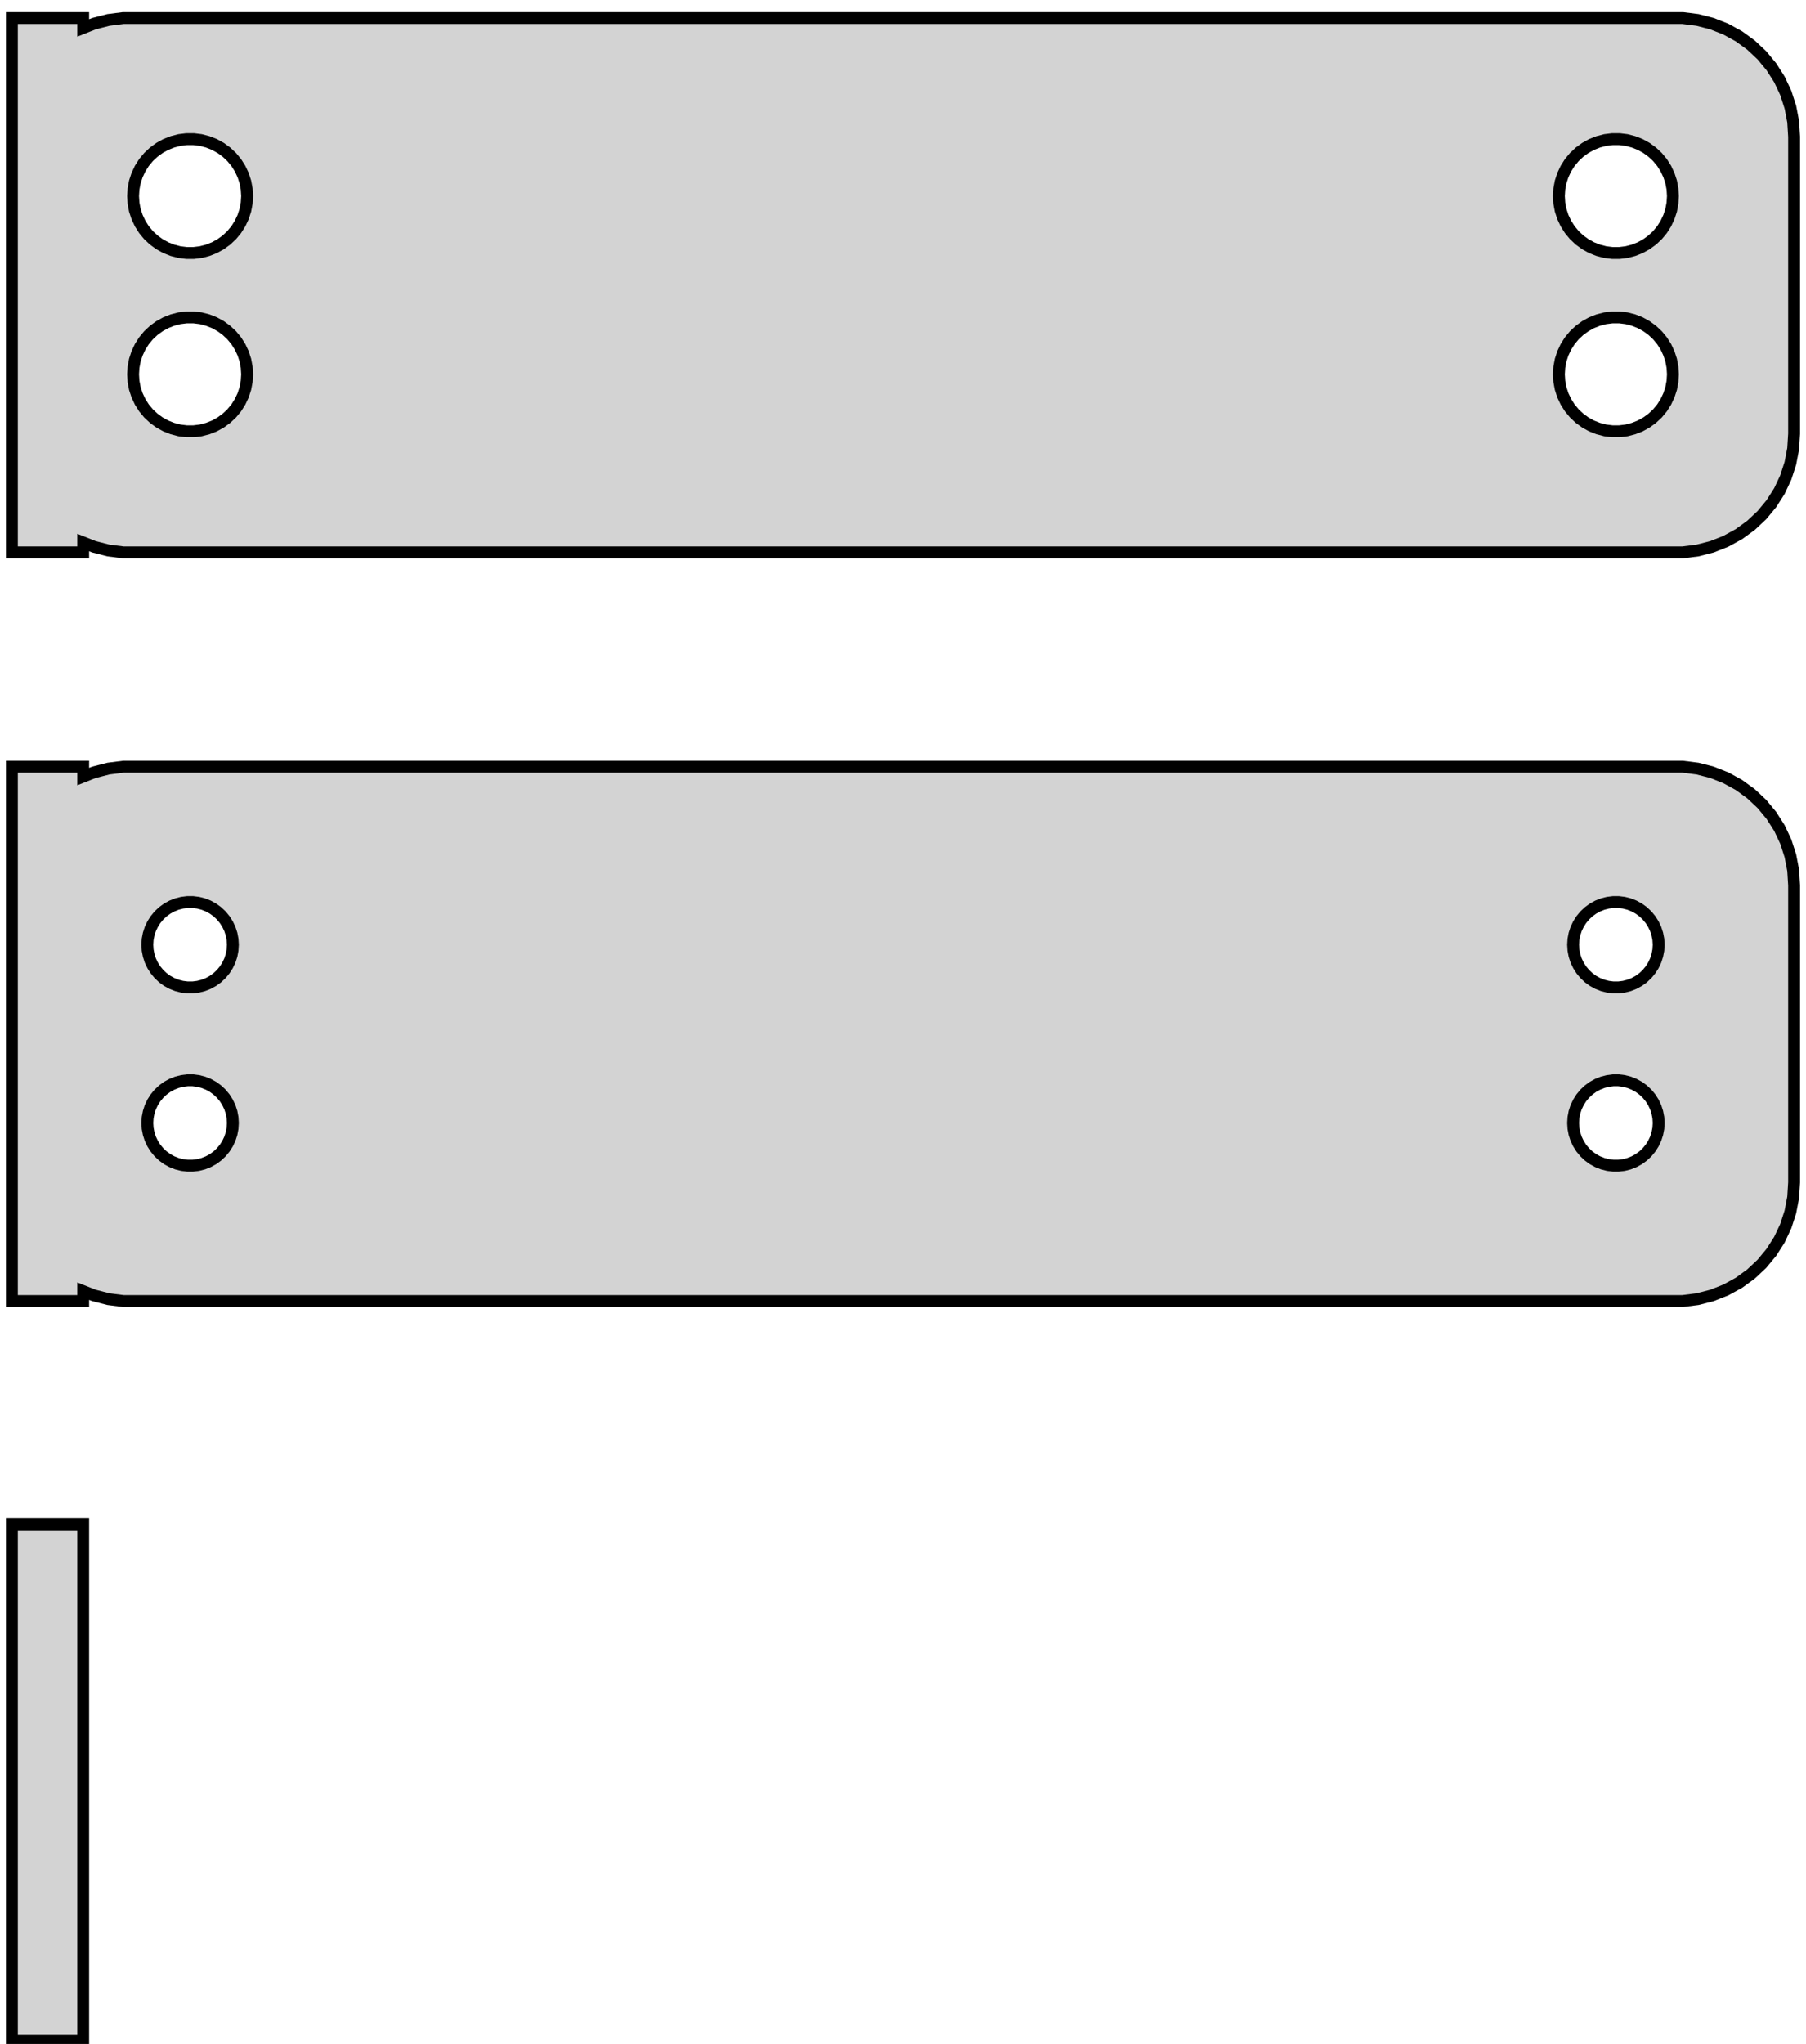 <?xml version="1.0" standalone="no"?>
<!DOCTYPE svg PUBLIC "-//W3C//DTD SVG 1.1//EN" "http://www.w3.org/Graphics/SVG/1.1/DTD/svg11.dtd">
<svg width="76mm" height="86mm" viewBox="-38 -75 76 86" xmlns="http://www.w3.org/2000/svg" version="1.1">
<title>OpenSCAD Model</title>
<path d="
M -34.5,-52.175 L -34.045,-51.995 L -33.437,-51.839 L -32.814,-51.76 L 32.814,-51.76 L 33.437,-51.839
 L 34.045,-51.995 L 34.629,-52.226 L 35.179,-52.528 L 35.687,-52.897 L 36.145,-53.327 L 36.545,-53.811
 L 36.882,-54.341 L 37.149,-54.909 L 37.343,-55.507 L 37.461,-56.123 L 37.5,-56.75 L 37.5,-69.25
 L 37.461,-69.877 L 37.343,-70.493 L 37.149,-71.091 L 36.882,-71.659 L 36.545,-72.189 L 36.145,-72.673
 L 35.687,-73.103 L 35.179,-73.472 L 34.629,-73.774 L 34.045,-74.005 L 33.437,-74.161 L 32.814,-74.24
 L -32.814,-74.24 L -33.437,-74.161 L -34.045,-74.005 L -34.5,-73.825 L -34.5,-74.24 L -37.5,-74.24
 L -37.5,-51.76 L -34.5,-51.76 z
M -30.151,-64.355 L -30.45,-64.392 L -30.742,-64.468 L -31.022,-64.578 L -31.286,-64.724 L -31.53,-64.901
 L -31.75,-65.107 L -31.942,-65.339 L -32.103,-65.594 L -32.231,-65.867 L -32.325,-66.153 L -32.381,-66.449
 L -32.4,-66.75 L -32.381,-67.051 L -32.325,-67.347 L -32.231,-67.633 L -32.103,-67.906 L -31.942,-68.161
 L -31.75,-68.393 L -31.53,-68.599 L -31.286,-68.776 L -31.022,-68.922 L -30.742,-69.032 L -30.45,-69.108
 L -30.151,-69.145 L -29.849,-69.145 L -29.55,-69.108 L -29.258,-69.032 L -28.978,-68.922 L -28.714,-68.776
 L -28.47,-68.599 L -28.25,-68.393 L -28.058,-68.161 L -27.897,-67.906 L -27.768,-67.633 L -27.675,-67.347
 L -27.619,-67.051 L -27.6,-66.75 L -27.619,-66.449 L -27.675,-66.153 L -27.768,-65.867 L -27.897,-65.594
 L -28.058,-65.339 L -28.25,-65.107 L -28.47,-64.901 L -28.714,-64.724 L -28.978,-64.578 L -29.258,-64.468
 L -29.55,-64.392 L -29.849,-64.355 z
M 29.849,-64.355 L 29.55,-64.392 L 29.258,-64.468 L 28.978,-64.578 L 28.714,-64.724 L 28.47,-64.901
 L 28.25,-65.107 L 28.058,-65.339 L 27.897,-65.594 L 27.768,-65.867 L 27.675,-66.153 L 27.619,-66.449
 L 27.6,-66.75 L 27.619,-67.051 L 27.675,-67.347 L 27.768,-67.633 L 27.897,-67.906 L 28.058,-68.161
 L 28.25,-68.393 L 28.47,-68.599 L 28.714,-68.776 L 28.978,-68.922 L 29.258,-69.032 L 29.55,-69.108
 L 29.849,-69.145 L 30.151,-69.145 L 30.45,-69.108 L 30.742,-69.032 L 31.022,-68.922 L 31.286,-68.776
 L 31.53,-68.599 L 31.75,-68.393 L 31.942,-68.161 L 32.103,-67.906 L 32.231,-67.633 L 32.325,-67.347
 L 32.381,-67.051 L 32.4,-66.75 L 32.381,-66.449 L 32.325,-66.153 L 32.231,-65.867 L 32.103,-65.594
 L 31.942,-65.339 L 31.75,-65.107 L 31.53,-64.901 L 31.286,-64.724 L 31.022,-64.578 L 30.742,-64.468
 L 30.45,-64.392 L 30.151,-64.355 z
M 29.849,-56.855 L 29.55,-56.892 L 29.258,-56.968 L 28.978,-57.078 L 28.714,-57.224 L 28.47,-57.401
 L 28.25,-57.607 L 28.058,-57.839 L 27.897,-58.094 L 27.768,-58.367 L 27.675,-58.653 L 27.619,-58.949
 L 27.6,-59.25 L 27.619,-59.551 L 27.675,-59.847 L 27.768,-60.133 L 27.897,-60.406 L 28.058,-60.661
 L 28.25,-60.893 L 28.47,-61.099 L 28.714,-61.276 L 28.978,-61.422 L 29.258,-61.532 L 29.55,-61.608
 L 29.849,-61.645 L 30.151,-61.645 L 30.45,-61.608 L 30.742,-61.532 L 31.022,-61.422 L 31.286,-61.276
 L 31.53,-61.099 L 31.75,-60.893 L 31.942,-60.661 L 32.103,-60.406 L 32.231,-60.133 L 32.325,-59.847
 L 32.381,-59.551 L 32.4,-59.25 L 32.381,-58.949 L 32.325,-58.653 L 32.231,-58.367 L 32.103,-58.094
 L 31.942,-57.839 L 31.75,-57.607 L 31.53,-57.401 L 31.286,-57.224 L 31.022,-57.078 L 30.742,-56.968
 L 30.45,-56.892 L 30.151,-56.855 z
M -30.151,-56.855 L -30.45,-56.892 L -30.742,-56.968 L -31.022,-57.078 L -31.286,-57.224 L -31.53,-57.401
 L -31.75,-57.607 L -31.942,-57.839 L -32.103,-58.094 L -32.231,-58.367 L -32.325,-58.653 L -32.381,-58.949
 L -32.4,-59.25 L -32.381,-59.551 L -32.325,-59.847 L -32.231,-60.133 L -32.103,-60.406 L -31.942,-60.661
 L -31.75,-60.893 L -31.53,-61.099 L -31.286,-61.276 L -31.022,-61.422 L -30.742,-61.532 L -30.45,-61.608
 L -30.151,-61.645 L -29.849,-61.645 L -29.55,-61.608 L -29.258,-61.532 L -28.978,-61.422 L -28.714,-61.276
 L -28.47,-61.099 L -28.25,-60.893 L -28.058,-60.661 L -27.897,-60.406 L -27.768,-60.133 L -27.675,-59.847
 L -27.619,-59.551 L -27.6,-59.25 L -27.619,-58.949 L -27.675,-58.653 L -27.768,-58.367 L -27.897,-58.094
 L -28.058,-57.839 L -28.25,-57.607 L -28.47,-57.401 L -28.714,-57.224 L -28.978,-57.078 L -29.258,-56.968
 L -29.55,-56.892 L -29.849,-56.855 z
M -34.5,-20.675 L -34.045,-20.495 L -33.437,-20.339 L -32.814,-20.26 L 32.814,-20.26 L 33.437,-20.339
 L 34.045,-20.495 L 34.629,-20.726 L 35.179,-21.028 L 35.687,-21.397 L 36.145,-21.827 L 36.545,-22.311
 L 36.882,-22.841 L 37.149,-23.409 L 37.343,-24.007 L 37.461,-24.623 L 37.5,-25.25 L 37.5,-37.75
 L 37.461,-38.377 L 37.343,-38.993 L 37.149,-39.591 L 36.882,-40.159 L 36.545,-40.689 L 36.145,-41.173
 L 35.687,-41.603 L 35.179,-41.972 L 34.629,-42.274 L 34.045,-42.505 L 33.437,-42.661 L 32.814,-42.74
 L -32.814,-42.74 L -33.437,-42.661 L -34.045,-42.505 L -34.5,-42.325 L -34.5,-42.74 L -37.5,-42.74
 L -37.5,-20.26 L -34.5,-20.26 z
M 29.887,-33.454 L 29.663,-33.482 L 29.444,-33.538 L 29.234,-33.621 L 29.035,-33.73 L 28.853,-33.863
 L 28.688,-34.018 L 28.544,-34.192 L 28.423,-34.383 L 28.326,-34.587 L 28.256,-34.802 L 28.214,-35.024
 L 28.2,-35.25 L 28.214,-35.476 L 28.256,-35.698 L 28.326,-35.913 L 28.423,-36.117 L 28.544,-36.308
 L 28.688,-36.482 L 28.853,-36.637 L 29.035,-36.77 L 29.234,-36.879 L 29.444,-36.962 L 29.663,-37.018
 L 29.887,-37.046 L 30.113,-37.046 L 30.337,-37.018 L 30.556,-36.962 L 30.766,-36.879 L 30.965,-36.77
 L 31.147,-36.637 L 31.312,-36.482 L 31.456,-36.308 L 31.577,-36.117 L 31.674,-35.913 L 31.743,-35.698
 L 31.786,-35.476 L 31.8,-35.25 L 31.786,-35.024 L 31.743,-34.802 L 31.674,-34.587 L 31.577,-34.383
 L 31.456,-34.192 L 31.312,-34.018 L 31.147,-33.863 L 30.965,-33.73 L 30.766,-33.621 L 30.556,-33.538
 L 30.337,-33.482 L 30.113,-33.454 z
M -30.113,-33.454 L -30.337,-33.482 L -30.556,-33.538 L -30.766,-33.621 L -30.965,-33.73 L -31.147,-33.863
 L -31.312,-34.018 L -31.456,-34.192 L -31.577,-34.383 L -31.674,-34.587 L -31.743,-34.802 L -31.786,-35.024
 L -31.8,-35.25 L -31.786,-35.476 L -31.743,-35.698 L -31.674,-35.913 L -31.577,-36.117 L -31.456,-36.308
 L -31.312,-36.482 L -31.147,-36.637 L -30.965,-36.77 L -30.766,-36.879 L -30.556,-36.962 L -30.337,-37.018
 L -30.113,-37.046 L -29.887,-37.046 L -29.663,-37.018 L -29.444,-36.962 L -29.234,-36.879 L -29.035,-36.77
 L -28.853,-36.637 L -28.688,-36.482 L -28.544,-36.308 L -28.423,-36.117 L -28.326,-35.913 L -28.256,-35.698
 L -28.214,-35.476 L -28.2,-35.25 L -28.214,-35.024 L -28.256,-34.802 L -28.326,-34.587 L -28.423,-34.383
 L -28.544,-34.192 L -28.688,-34.018 L -28.853,-33.863 L -29.035,-33.73 L -29.234,-33.621 L -29.444,-33.538
 L -29.663,-33.482 L -29.887,-33.454 z
M 29.887,-25.954 L 29.663,-25.982 L 29.444,-26.038 L 29.234,-26.121 L 29.035,-26.23 L 28.853,-26.363
 L 28.688,-26.518 L 28.544,-26.692 L 28.423,-26.883 L 28.326,-27.087 L 28.256,-27.302 L 28.214,-27.524
 L 28.2,-27.75 L 28.214,-27.976 L 28.256,-28.198 L 28.326,-28.413 L 28.423,-28.617 L 28.544,-28.808
 L 28.688,-28.982 L 28.853,-29.137 L 29.035,-29.27 L 29.234,-29.379 L 29.444,-29.462 L 29.663,-29.518
 L 29.887,-29.546 L 30.113,-29.546 L 30.337,-29.518 L 30.556,-29.462 L 30.766,-29.379 L 30.965,-29.27
 L 31.147,-29.137 L 31.312,-28.982 L 31.456,-28.808 L 31.577,-28.617 L 31.674,-28.413 L 31.743,-28.198
 L 31.786,-27.976 L 31.8,-27.75 L 31.786,-27.524 L 31.743,-27.302 L 31.674,-27.087 L 31.577,-26.883
 L 31.456,-26.692 L 31.312,-26.518 L 31.147,-26.363 L 30.965,-26.23 L 30.766,-26.121 L 30.556,-26.038
 L 30.337,-25.982 L 30.113,-25.954 z
M -30.113,-25.954 L -30.337,-25.982 L -30.556,-26.038 L -30.766,-26.121 L -30.965,-26.23 L -31.147,-26.363
 L -31.312,-26.518 L -31.456,-26.692 L -31.577,-26.883 L -31.674,-27.087 L -31.743,-27.302 L -31.786,-27.524
 L -31.8,-27.75 L -31.786,-27.976 L -31.743,-28.198 L -31.674,-28.413 L -31.577,-28.617 L -31.456,-28.808
 L -31.312,-28.982 L -31.147,-29.137 L -30.965,-29.27 L -30.766,-29.379 L -30.556,-29.462 L -30.337,-29.518
 L -30.113,-29.546 L -29.887,-29.546 L -29.663,-29.518 L -29.444,-29.462 L -29.234,-29.379 L -29.035,-29.27
 L -28.853,-29.137 L -28.688,-28.982 L -28.544,-28.808 L -28.423,-28.617 L -28.326,-28.413 L -28.256,-28.198
 L -28.214,-27.976 L -28.2,-27.75 L -28.214,-27.524 L -28.256,-27.302 L -28.326,-27.087 L -28.423,-26.883
 L -28.544,-26.692 L -28.688,-26.518 L -28.853,-26.363 L -29.035,-26.23 L -29.234,-26.121 L -29.444,-26.038
 L -29.663,-25.982 L -29.887,-25.954 z
M -34.5,-10.865 L -37.5,-10.865 L -37.5,10.865 L -34.5,10.865 z
" stroke="black" fill="lightgray" stroke-width="0.5"/>
</svg>
